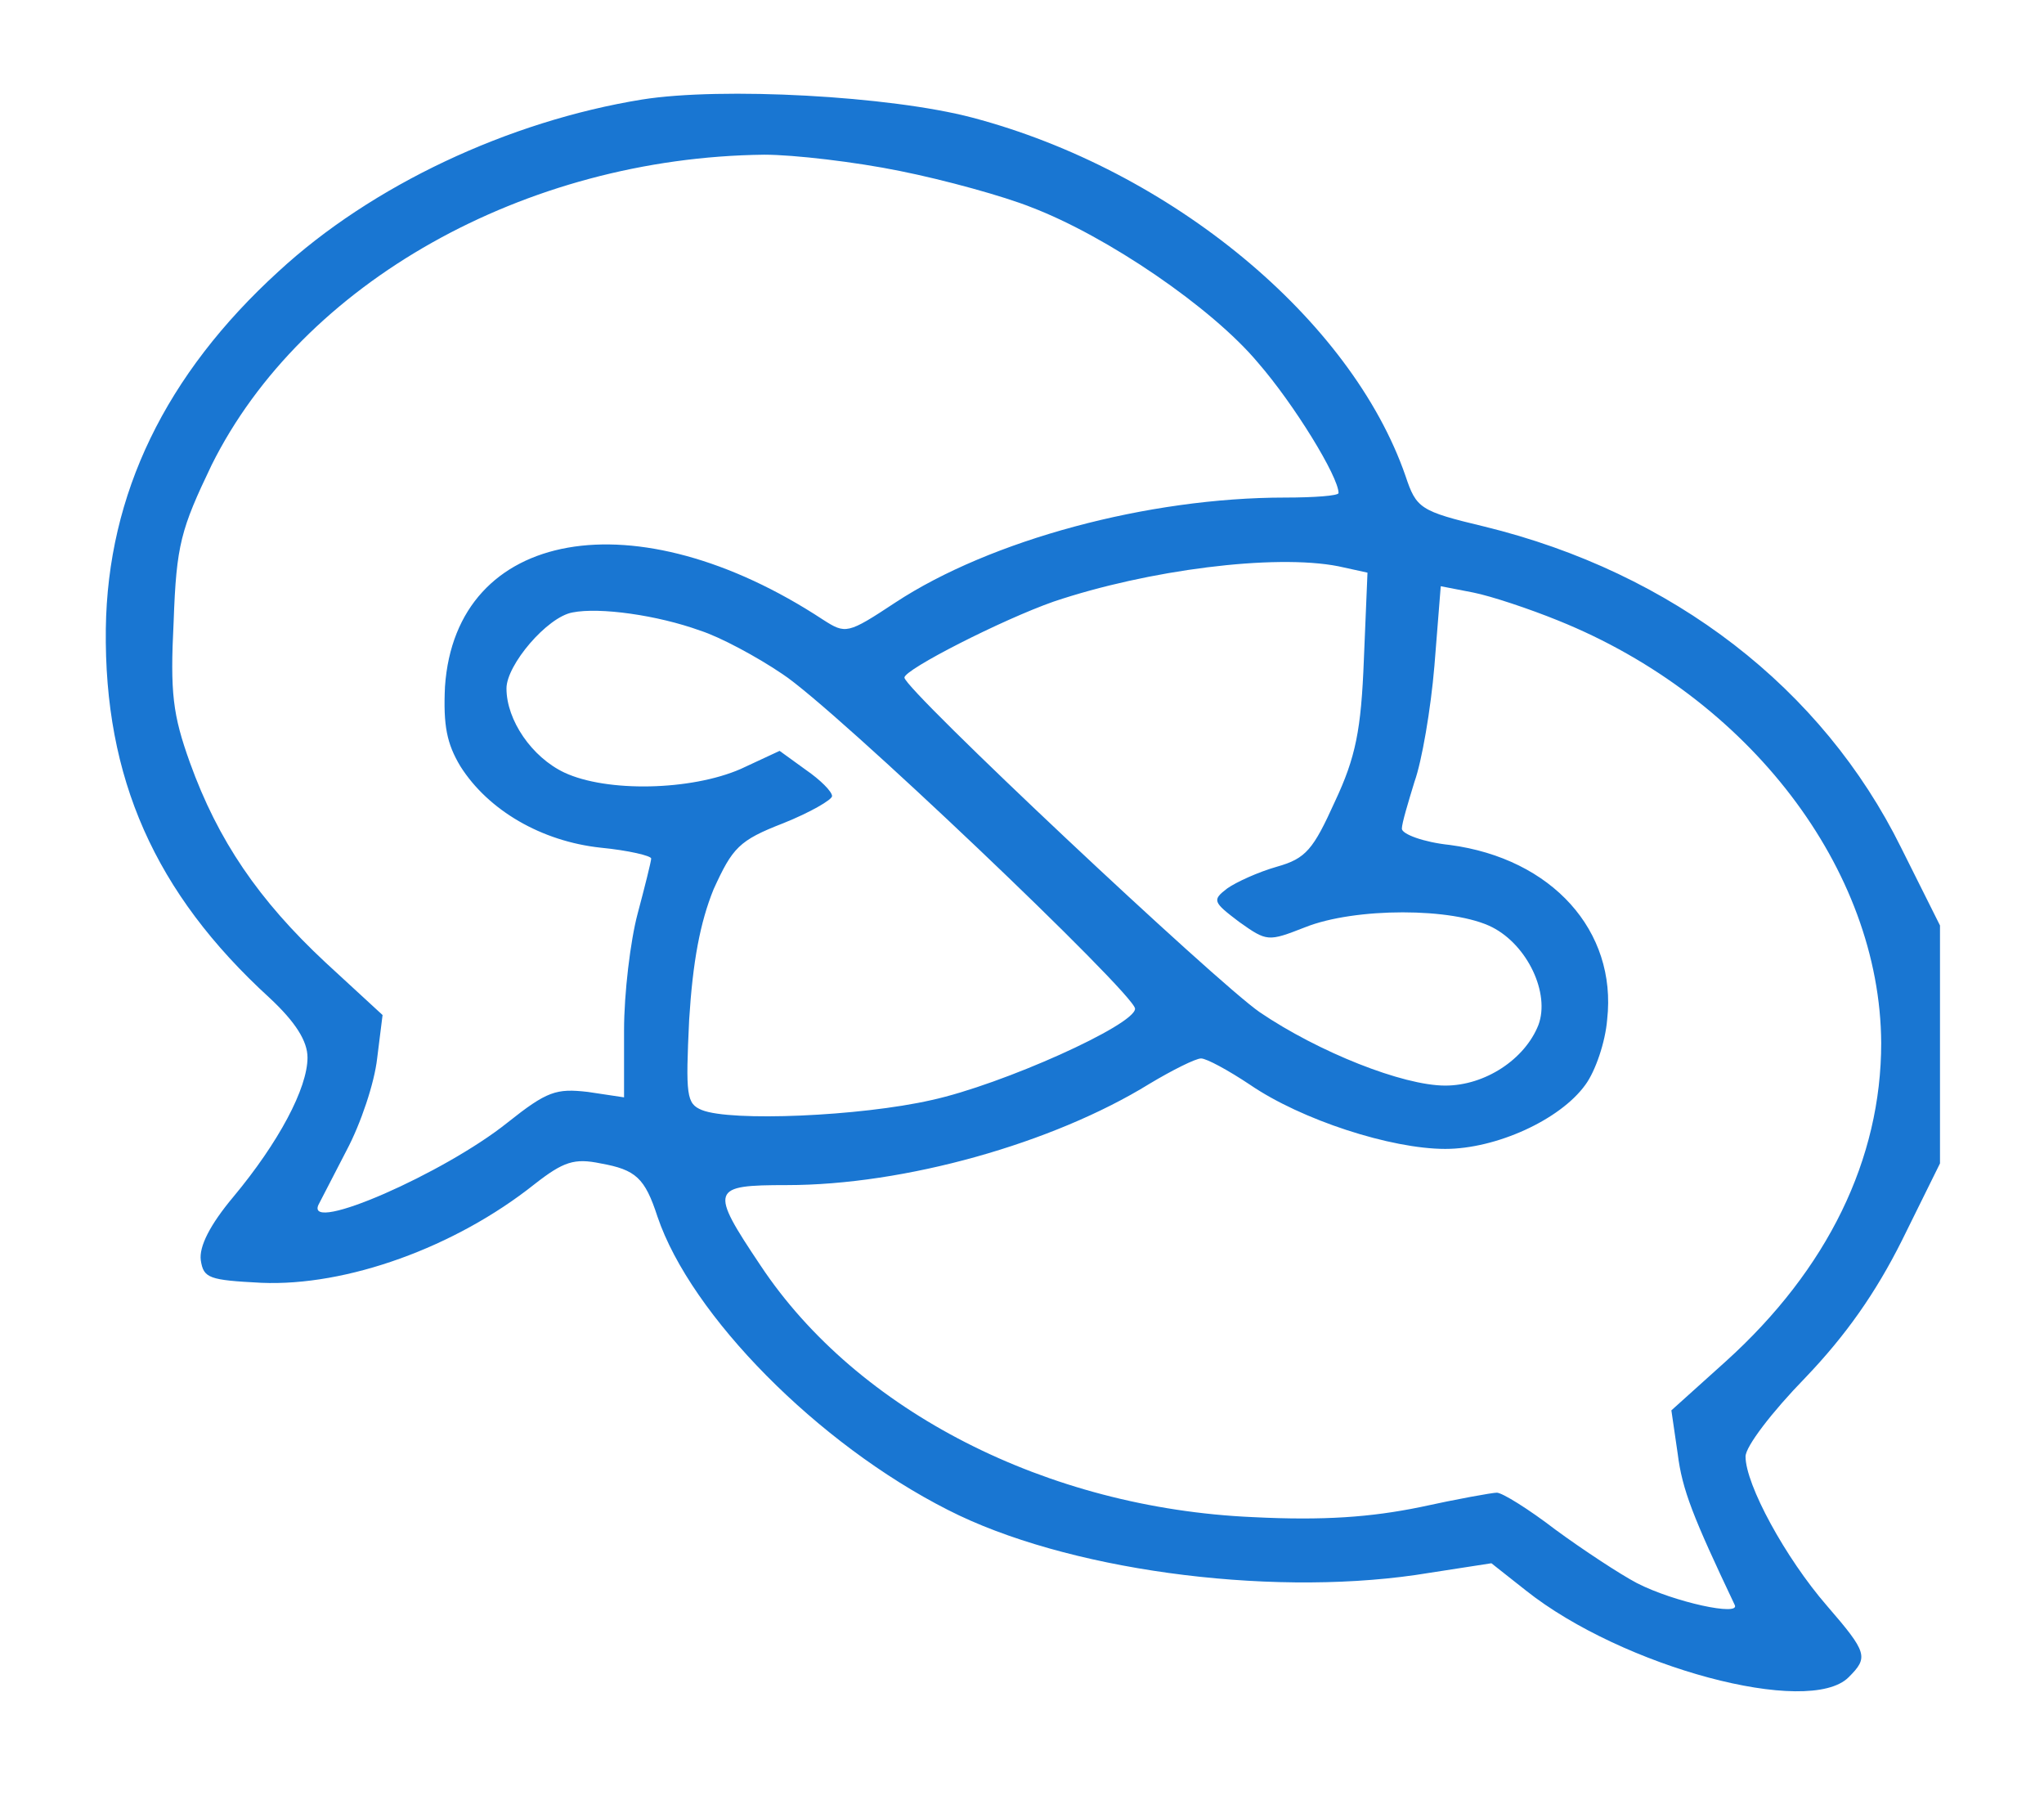 <?xml version="1.0" standalone="no"?>
<!DOCTYPE svg PUBLIC "-//W3C//DTD SVG 20010904//EN"
 "http://www.w3.org/TR/2001/REC-SVG-20010904/DTD/svg10.dtd">
<svg version="1.0" xmlns="http://www.w3.org/2000/svg"
 width="226pt" height="200pt" viewBox="0 0 226 200"
 preserveAspectRatio="xMidYMid meet">

<g transform="translate(0,200) scale(0.1,-0.1)"
fill="#1976D2" stroke="none">
<path d="M710 1890 c-148 -24 -299 -95 -402 -190 -125 -114 -189 -246 -191
-395 -2 -165 54 -292 181 -408 29 -27 42 -48 42 -66 0 -34 -32 -94 -82 -154
-26 -31 -38 -55 -36 -70 3 -20 9 -22 67 -25 94 -4 214 39 302 109 32 25 44 29
73 23 39 -7 49 -16 63 -59 37 -109 177 -251 321 -324 129 -66 350 -96 517 -72
l84 13 38 -30 c107 -85 313 -140 357 -96 22 22 21 27 -24 79 -46 53 -90 134
-90 165 0 11 29 49 66 87 45 47 78 94 107 152 l42 85 0 131 0 132 -43 86 c-87
176 -252 304 -461 355 -71 17 -75 20 -87 56 -60 173 -259 338 -479 396 -91 24
-277 34 -365 20z m285 -79 c50 -10 115 -28 145 -40 84 -32 200 -111 251 -172
40 -46 89 -126 89 -144 0 -3 -27 -5 -59 -5 -152 0 -326 -47 -431 -116 -53 -35
-55 -35 -80 -19 -207 136 -406 101 -418 -74 -2 -43 2 -63 17 -88 31 -49 90
-83 155 -90 31 -3 56 -9 56 -12 0 -3 -7 -31 -15 -61 -8 -30 -15 -88 -15 -129
l0 -74 -40 6 c-35 4 -45 1 -89 -34 -70 -56 -223 -123 -209 -91 2 4 16 31 31
60 16 30 31 75 34 102 l6 48 -63 58 c-74 69 -119 135 -150 221 -19 53 -22 77
-18 156 3 85 8 102 42 173 100 201 346 340 611 343 33 0 101 -8 150 -18z m485
-437 l32 -7 -4 -96 c-3 -78 -9 -108 -32 -157 -24 -53 -32 -63 -64 -72 -21 -6
-45 -17 -55 -24 -17 -13 -16 -15 13 -37 31 -22 32 -22 73 -6 55 22 164 22 207
0 39 -20 64 -73 51 -108 -15 -38 -59 -67 -103 -67 -47 0 -140 37 -205 81 -48
33 -393 357 -393 370 0 9 108 64 165 84 104 35 244 53 315 39z m243 -60 c211
-85 356 -275 357 -467 0 -128 -59 -250 -172 -352 l-60 -54 7 -48 c5 -40 17
-70 63 -167 7 -13 -67 3 -108 24 -19 10 -60 37 -90 59 -30 23 -59 41 -65 41
-5 0 -44 -7 -85 -16 -54 -11 -106 -15 -185 -11 -227 10 -437 117 -544 278 -57
85 -55 89 29 89 130 0 294 46 401 112 25 15 51 28 57 28 6 0 30 -13 54 -29 57
-39 156 -71 216 -71 56 0 127 32 155 71 11 15 22 47 24 72 11 98 -61 178 -174
193 -29 3 -53 12 -53 18 0 6 7 29 14 52 8 22 18 80 22 128 l7 88 36 -7 c20 -4
62 -18 94 -31z m-949 -11 c22 -7 63 -29 91 -48 57 -37 390 -354 390 -370 0
-18 -147 -84 -225 -101 -79 -18 -222 -24 -254 -11 -17 7 -18 16 -14 100 4 64
12 107 27 144 21 46 28 54 77 73 30 12 54 26 54 30 0 5 -13 18 -29 29 l-29 21
-43 -20 c-55 -24 -148 -26 -195 -4 -36 17 -64 58 -64 93 0 26 45 79 73 84 30
6 94 -3 141 -20z"/>
</g>
</svg>
